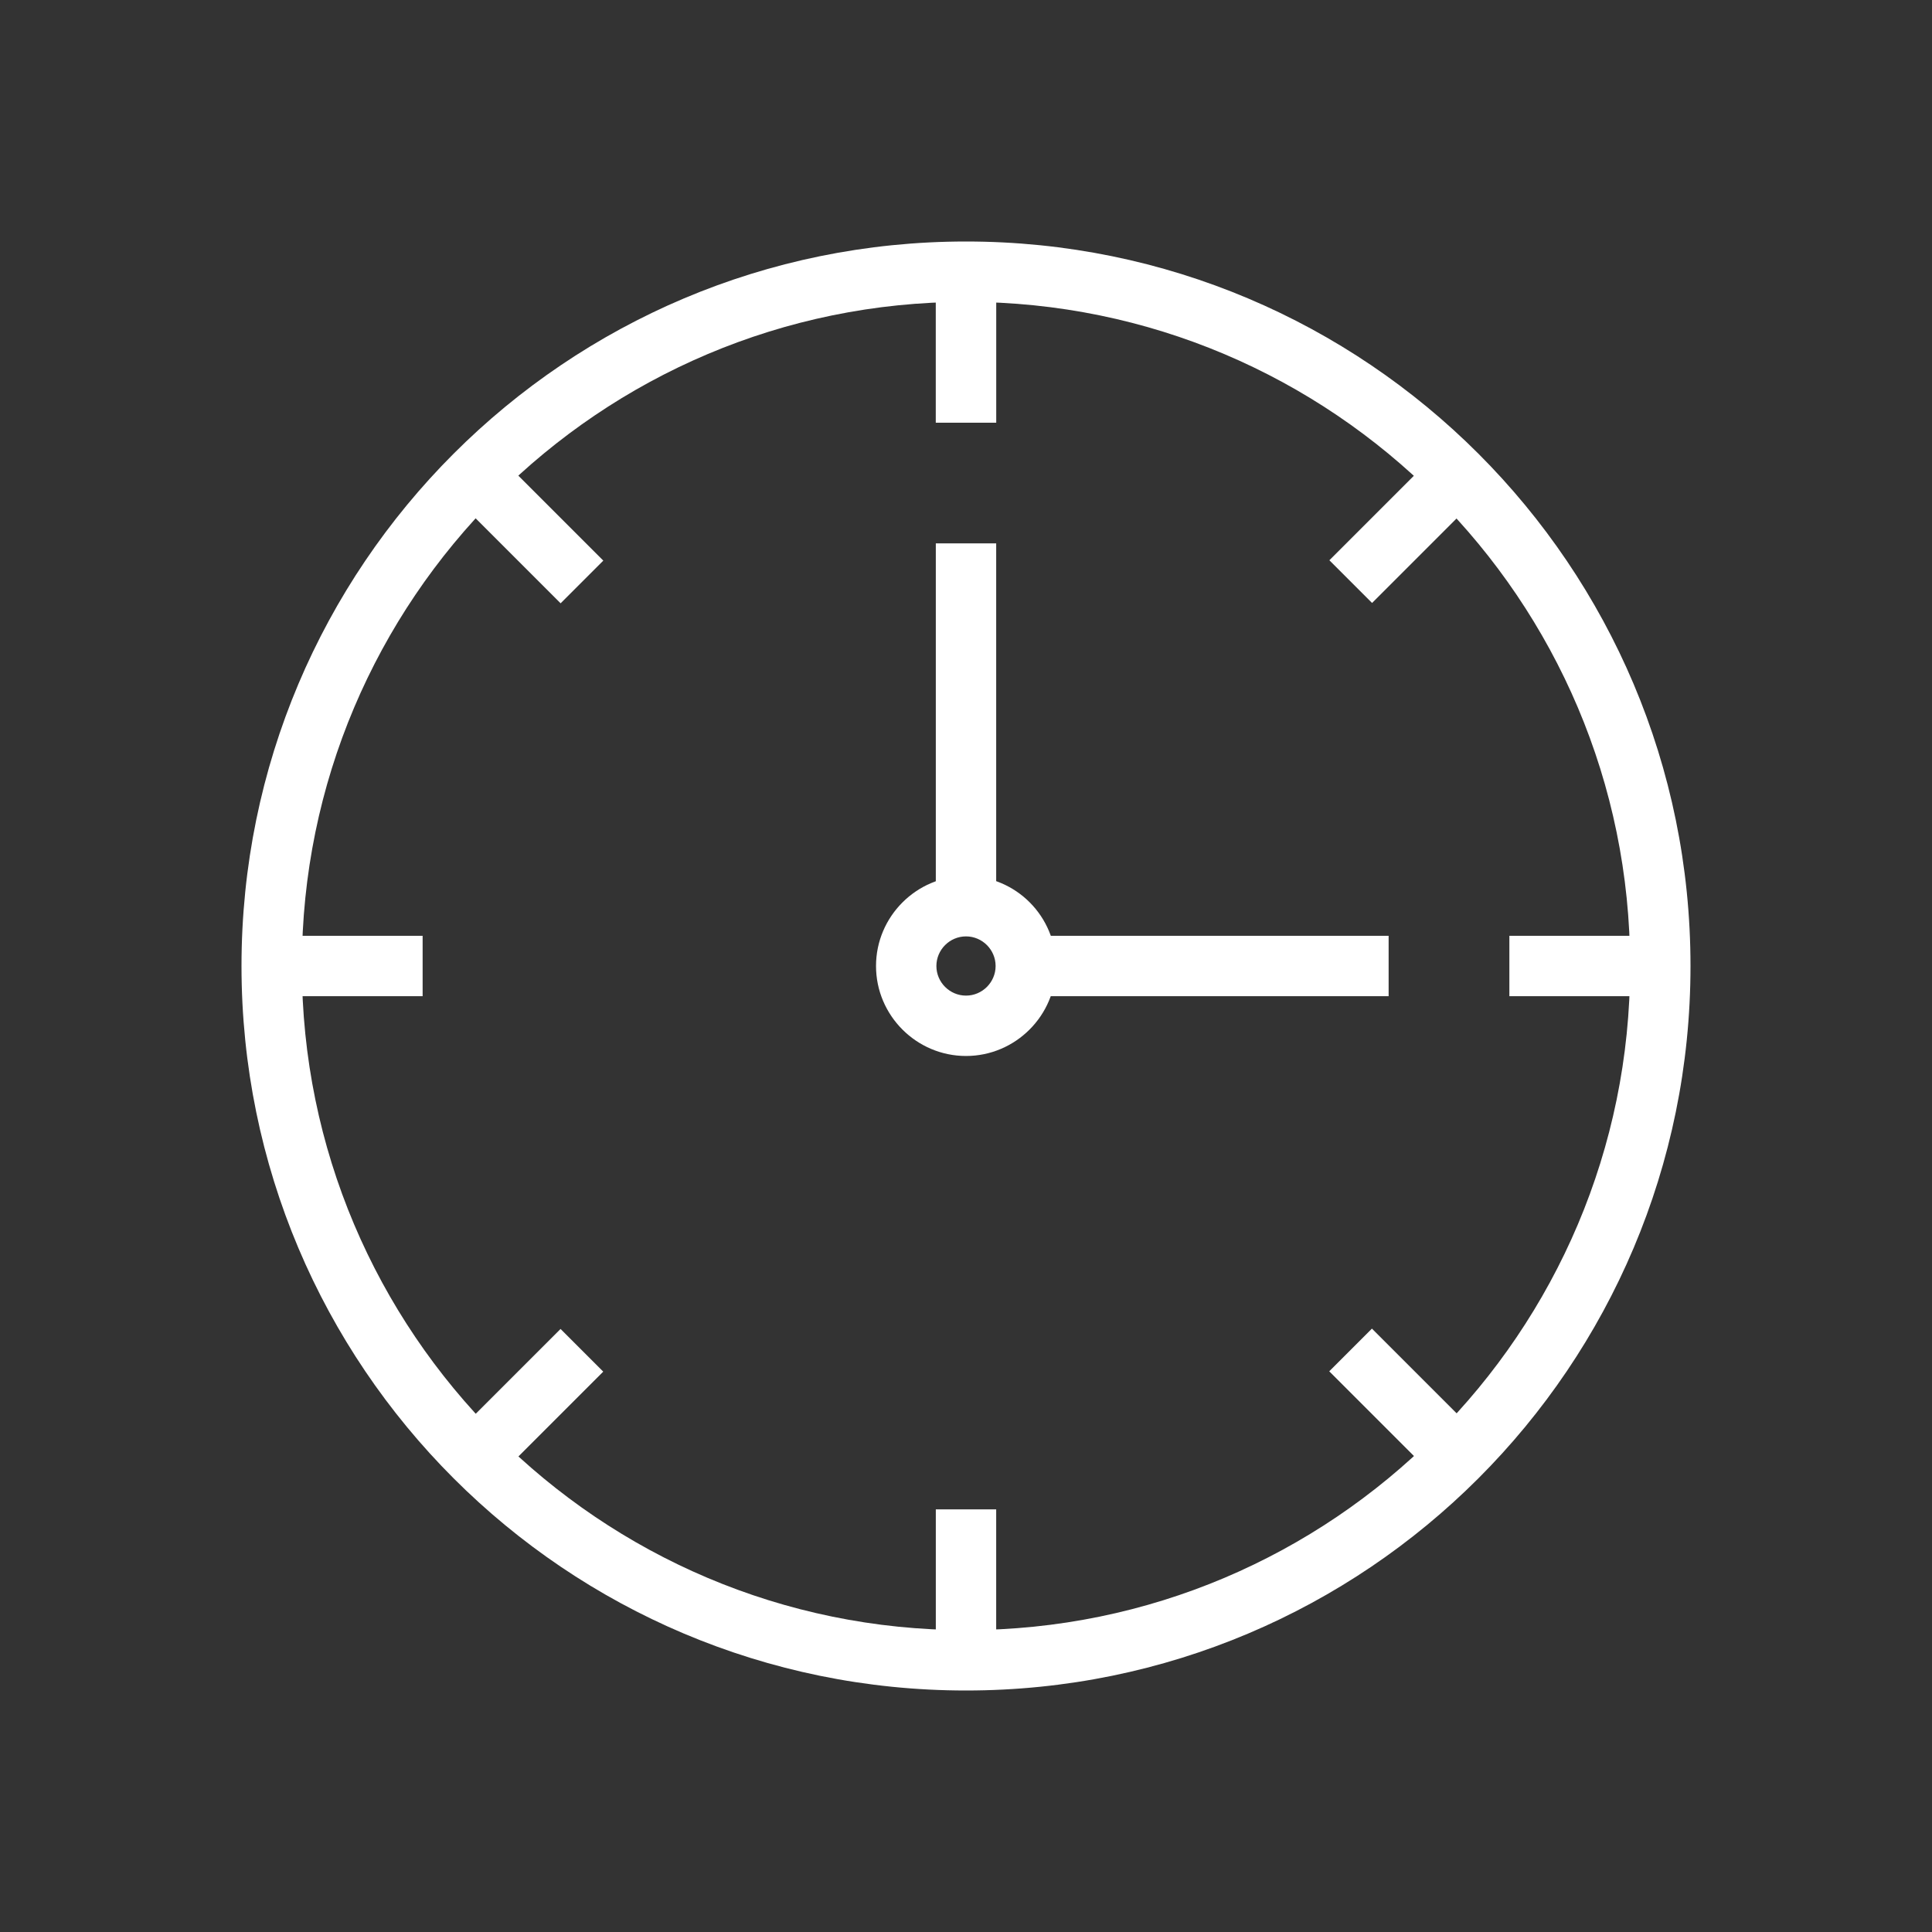 <?xml version="1.0" encoding="UTF-8"?>
<svg width="40px" height="40px" viewBox="0 0 40 40" version="1.1" xmlns="http://www.w3.org/2000/svg" xmlns:xlink="http://www.w3.org/1999/xlink">
    <rect x="0" y="0" width="40" height="40" fill="#333333" stroke="none"/>
    <!-- Generator: Sketch 64 (93537) - https://sketch.com -->
    <title>270-B32px Copy 4</title>
    <desc>Created with Sketch.</desc>
    <g id="270-B32px-Copy-4" stroke="none" stroke-width="1" fill="none" fill-rule="evenodd">
        <g>
            <rect id="Rectangle" fill="#FFFFFF" fill-rule="nonzero" x="19.375" y="5.825" width="1.25" height="2.925"></rect>
            <g id="Group" transform="translate(8.75, 8.75)" fill="#FFFFFF" fill-rule="nonzero">
                <polygon id="Rectangle" transform="translate(20.247, 20.234) rotate(-45) translate(-20.247, -20.234) " points="19.622 18.771 20.872 18.771 20.872 21.696 19.622 21.696"></polygon>
                <polygon id="Rectangle" transform="translate(2.265, 2.265) rotate(-45) translate(-2.265, -2.265) " points="1.64 0.803 2.89 0.803 2.89 3.727 1.64 3.727"></polygon>
            </g>
            <g id="Group" transform="translate(8.75, 8.75)" fill="#FFFFFF" fill-rule="nonzero">
                <polygon id="Rectangle" transform="translate(20.249, 2.258) rotate(-45) translate(-20.249, -2.258) " points="18.787 1.633 21.712 1.633 21.712 2.883 18.787 2.883"></polygon>
                <polygon id="Rectangle" transform="translate(2.263, 20.241) rotate(-45) translate(-2.263, -20.241) " points="0.801 19.616 3.726 19.616 3.726 20.866 0.801 20.866"></polygon>
            </g>
            <g id="Group" transform="translate(18.75, 5)" fill="#FFFFFF" fill-rule="nonzero">
                <rect id="Rectangle" x="0.625" y="0.825" width="1.25" height="2.925"></rect>
                <rect id="Rectangle" x="0.625" y="26.25" width="1.25" height="2.925"></rect>
            </g>
            <rect id="Rectangle" fill="#FFFFFF" fill-rule="nonzero" x="19.375" y="11.25" width="1.25" height="7.5"></rect>
            <rect id="Rectangle" fill="#FFFFFF" fill-rule="nonzero" x="5.525" y="19.375" width="3.225" height="1.25"></rect>
            <rect id="Rectangle" fill="#FFFFFF" fill-rule="nonzero" x="31.25" y="19.375" width="3.237" height="1.25"></rect>
            <rect id="Rectangle" fill="#FFFFFF" fill-rule="nonzero" x="21.25" y="19.375" width="7.5" height="1.25"></rect>
            <path d="M20,19.387 C20.337,19.387 20.613,19.663 20.613,20 C20.613,20.337 20.337,20.613 20,20.613 C19.663,20.613 19.387,20.337 19.387,20 C19.387,19.663 19.663,19.387 20,19.387 M20,18.137 C18.975,18.137 18.137,18.975 18.137,20 C18.137,21.025 18.975,21.863 20,21.863 C21.025,21.863 21.863,21.025 21.863,20 C21.863,18.975 21.038,18.137 20,18.137 L20,18.137 Z" id="Shape" fill="#FFFFFF" fill-rule="nonzero"></path>
            <path d="M20,6.25 C27.587,6.25 33.75,12.412 33.75,20 C33.75,27.587 27.587,33.75 20,33.75 C12.412,33.75 6.25,27.587 6.25,20 C6.25,12.412 12.412,6.25 20,6.25 M20,5 C11.713,5 5,11.713 5,20 C5,28.288 11.713,35 20,35 C28.288,35 35,28.288 35,20 C35,11.713 28.288,5 20,5 L20,5 Z" id="Shape" fill="#FFFFFF" fill-rule="nonzero"></path>
            <rect id="Rectangle" x="0" y="0" width="40" height="40"></rect>
        </g>
    </g>
</svg>